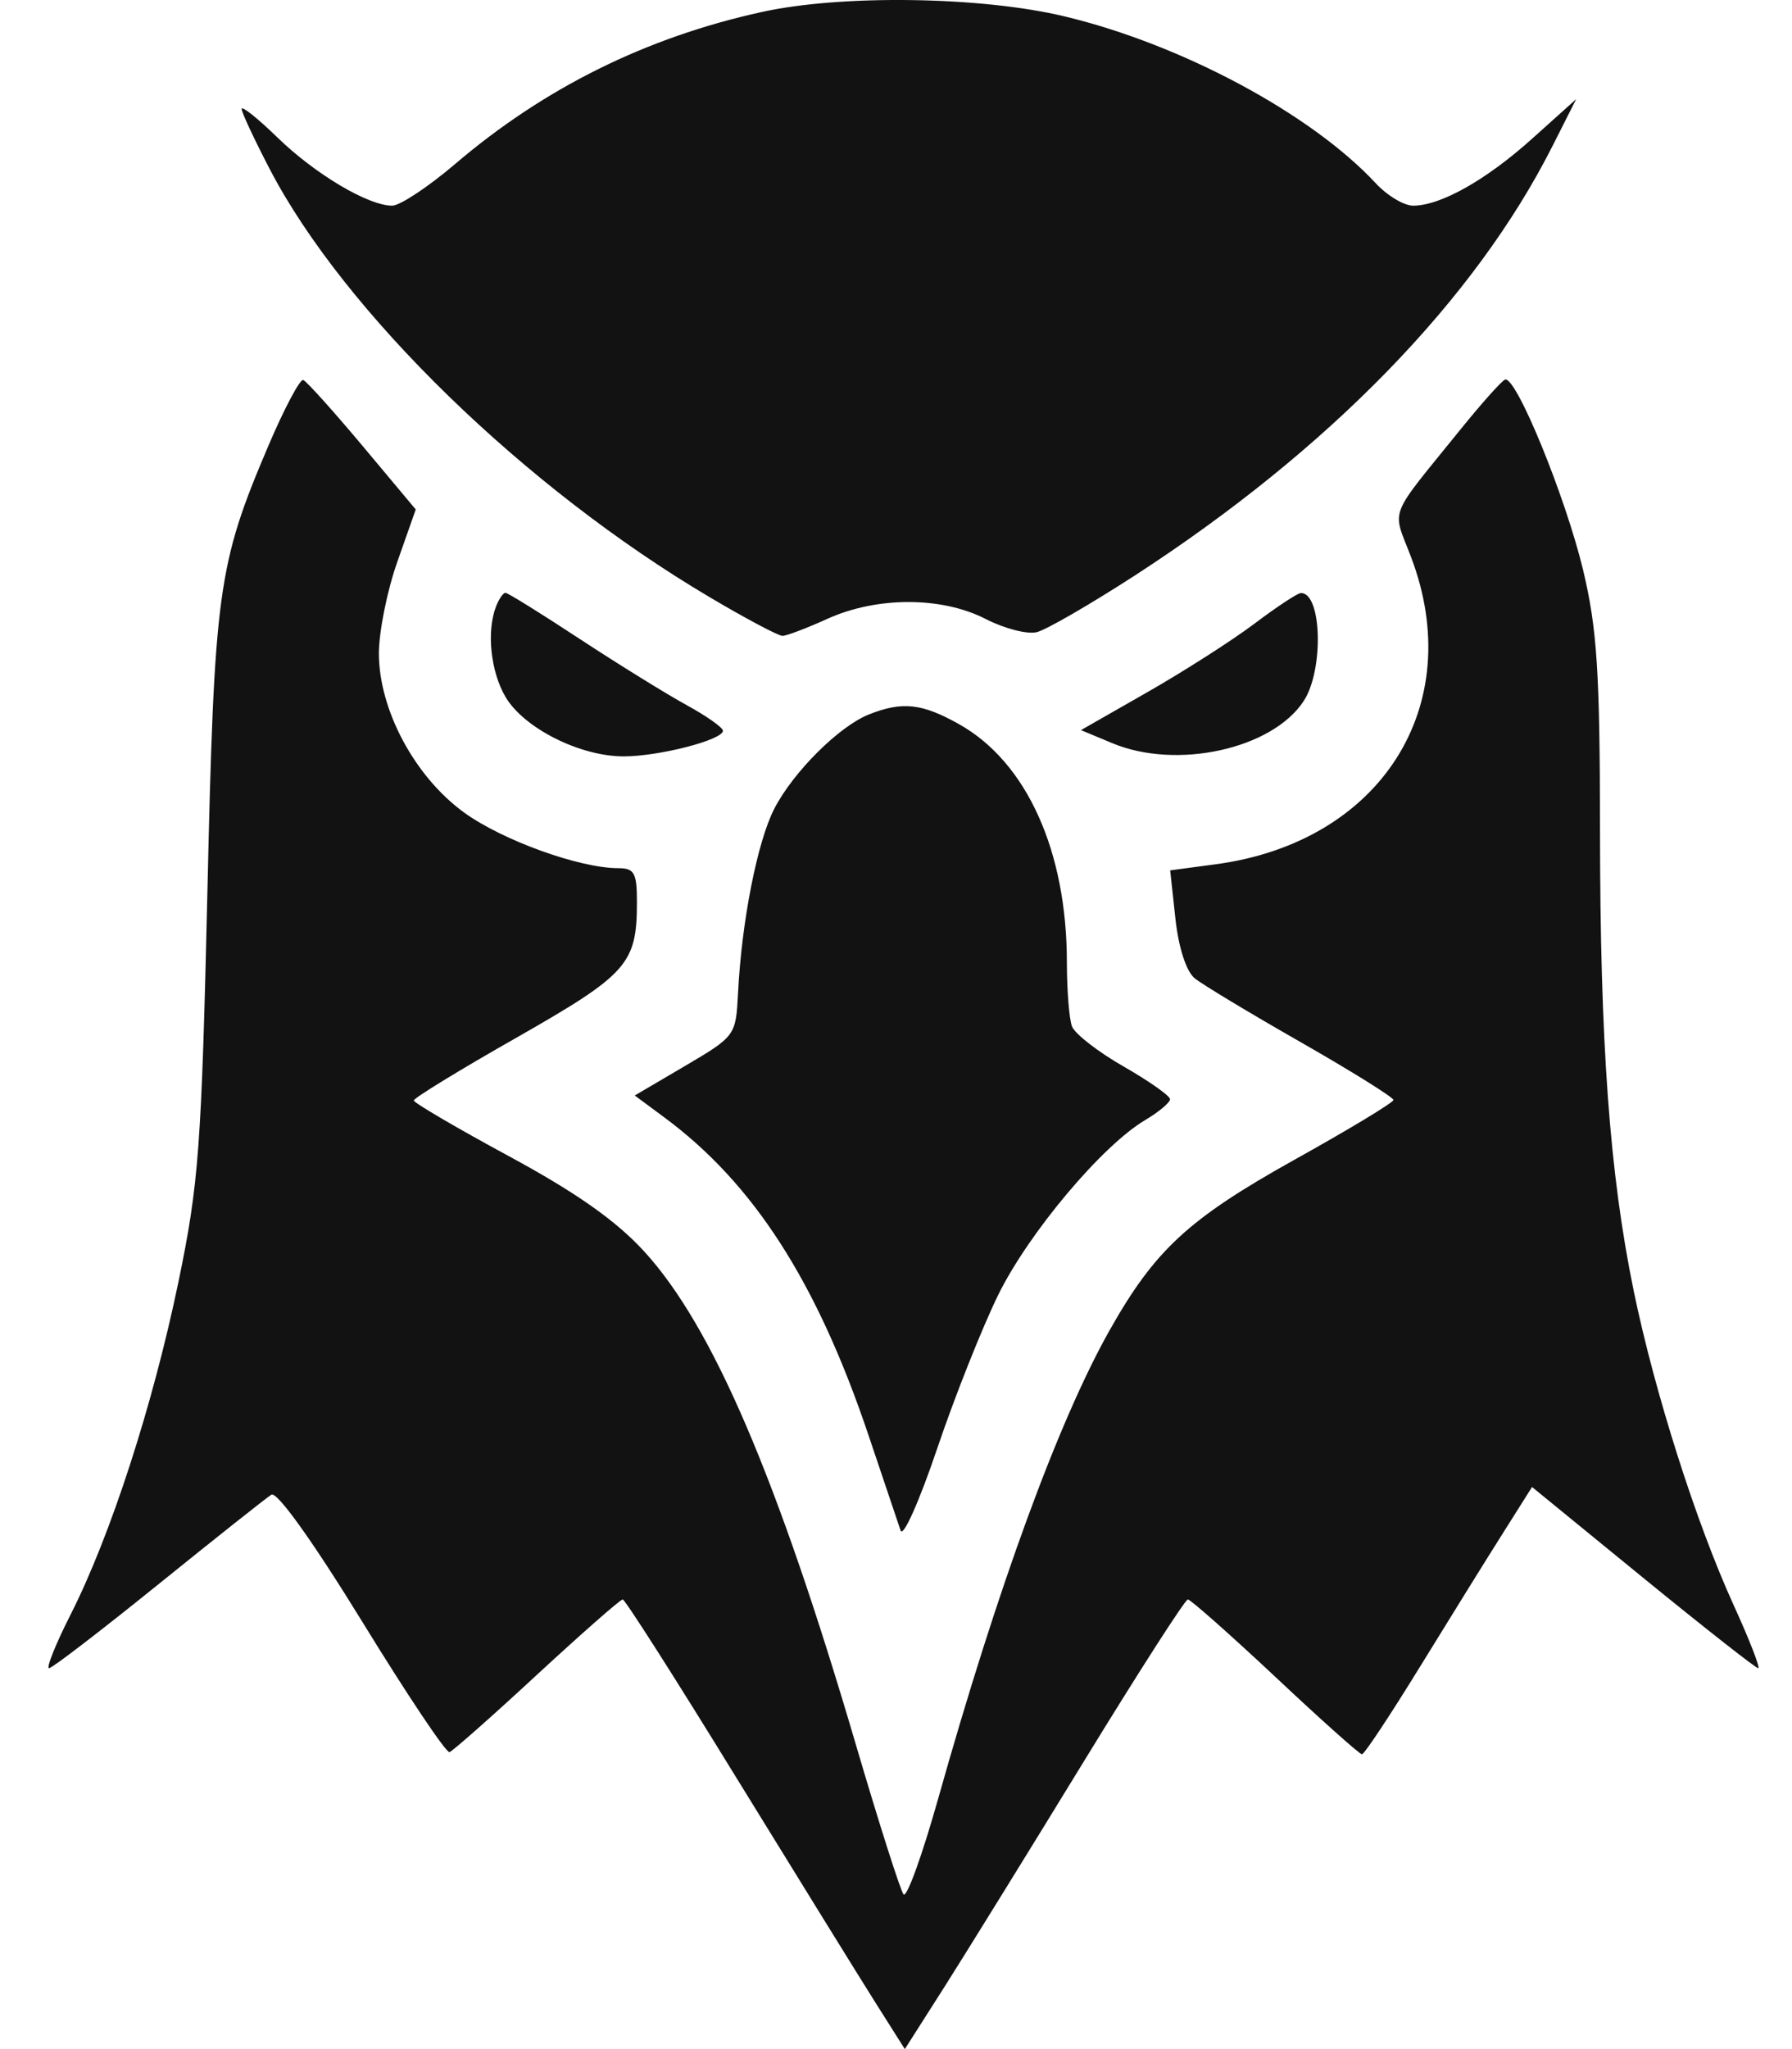 <svg width="14" height="16" viewBox="0 0 14 16" fill="none" xmlns="http://www.w3.org/2000/svg">
<path fill-rule="evenodd" clip-rule="evenodd" d="M5.95 0.094C5.048 0.292 4.251 0.687 3.554 1.282C3.345 1.46 3.124 1.606 3.064 1.606C2.877 1.606 2.464 1.361 2.169 1.075C2.014 0.924 1.887 0.823 1.888 0.851C1.888 0.878 1.987 1.089 2.106 1.318C2.687 2.435 4.099 3.809 5.546 4.664C5.826 4.83 6.081 4.965 6.113 4.965C6.145 4.965 6.303 4.905 6.464 4.832C6.85 4.657 7.357 4.657 7.7 4.833C7.846 4.908 8.026 4.955 8.1 4.936C8.174 4.918 8.519 4.718 8.867 4.493C10.384 3.509 11.523 2.339 12.129 1.14L12.314 0.774L11.973 1.08C11.612 1.405 11.255 1.606 11.04 1.606C10.969 1.606 10.838 1.528 10.748 1.431C10.245 0.89 9.233 0.347 8.317 0.128C7.668 -0.028 6.574 -0.044 5.95 0.094ZM2.097 3.48C1.7 4.413 1.674 4.605 1.62 6.98C1.574 8.959 1.553 9.243 1.394 10.01C1.194 10.973 0.864 11.991 0.552 12.606C0.435 12.837 0.359 13.026 0.383 13.026C0.407 13.026 0.791 12.731 1.237 12.371C1.683 12.011 2.08 11.696 2.12 11.671C2.164 11.643 2.445 12.037 2.829 12.661C3.179 13.231 3.486 13.69 3.512 13.681C3.538 13.672 3.846 13.4 4.196 13.076C4.546 12.753 4.846 12.489 4.865 12.489C4.883 12.489 5.283 13.116 5.754 13.883C6.226 14.649 6.714 15.439 6.84 15.638L7.069 16L7.385 15.504C7.558 15.231 8.047 14.441 8.471 13.748C8.895 13.056 9.259 12.489 9.28 12.489C9.301 12.489 9.608 12.761 9.963 13.093C10.317 13.426 10.622 13.698 10.64 13.698C10.659 13.698 10.864 13.388 11.097 13.009C11.33 12.631 11.621 12.161 11.745 11.966L11.969 11.611L12.836 12.319C13.313 12.708 13.718 13.026 13.736 13.026C13.754 13.026 13.668 12.804 13.544 12.533C13.25 11.889 12.926 10.869 12.763 10.078C12.575 9.163 12.501 8.154 12.5 6.477C12.499 5.244 12.477 4.908 12.368 4.451C12.229 3.874 11.843 2.932 11.758 2.964C11.731 2.975 11.577 3.147 11.416 3.346C10.834 4.066 10.875 3.958 11.024 4.35C11.466 5.513 10.786 6.578 9.494 6.749L9.142 6.796L9.183 7.174C9.208 7.401 9.268 7.586 9.334 7.639C9.394 7.688 9.768 7.913 10.166 8.14C10.563 8.367 10.887 8.569 10.886 8.589C10.885 8.61 10.535 8.821 10.107 9.059C9.285 9.518 9.023 9.76 8.67 10.385C8.27 11.094 7.794 12.393 7.327 14.053C7.204 14.489 7.084 14.821 7.059 14.792C7.035 14.763 6.868 14.24 6.689 13.631C6.074 11.538 5.568 10.357 5.034 9.773C4.815 9.533 4.503 9.313 3.978 9.029C3.569 8.808 3.233 8.611 3.233 8.593C3.232 8.574 3.595 8.352 4.041 8.099C4.904 7.607 4.976 7.526 4.976 7.043C4.976 6.816 4.956 6.779 4.83 6.779C4.527 6.779 3.924 6.561 3.625 6.344C3.24 6.064 2.961 5.544 2.96 5.103C2.96 4.935 3.024 4.613 3.104 4.387L3.248 3.978L2.831 3.48C2.602 3.207 2.394 2.976 2.369 2.967C2.344 2.958 2.221 3.189 2.097 3.48ZM3.875 4.736C3.8 4.931 3.833 5.245 3.95 5.443C4.094 5.686 4.531 5.906 4.872 5.906C5.15 5.906 5.648 5.777 5.648 5.706C5.648 5.681 5.52 5.591 5.363 5.505C5.206 5.419 4.831 5.187 4.529 4.989C4.228 4.791 3.967 4.629 3.949 4.629C3.931 4.629 3.898 4.677 3.875 4.736ZM9.796 4.873C9.62 5.005 9.244 5.245 8.96 5.407L8.445 5.701L8.69 5.803C9.193 6.013 9.939 5.849 10.185 5.474C10.344 5.232 10.327 4.624 10.162 4.631C10.136 4.632 9.971 4.741 9.796 4.873ZM6.79 5.578C6.556 5.67 6.197 6.028 6.049 6.315C5.917 6.572 5.794 7.194 5.766 7.753C5.749 8.086 5.746 8.091 5.354 8.322L4.959 8.554L5.186 8.722C5.887 9.239 6.382 10.008 6.787 11.212C6.905 11.563 7.017 11.896 7.036 11.951C7.056 12.007 7.183 11.72 7.321 11.313C7.458 10.907 7.674 10.364 7.8 10.108C8.039 9.624 8.612 8.943 8.948 8.745C9.054 8.682 9.141 8.609 9.141 8.583C9.141 8.557 8.978 8.442 8.779 8.328C8.579 8.214 8.398 8.073 8.375 8.015C8.353 7.957 8.335 7.732 8.335 7.516C8.335 6.647 8.022 5.953 7.495 5.656C7.204 5.492 7.05 5.475 6.79 5.578Z" fill="#121212"/>
</svg>
